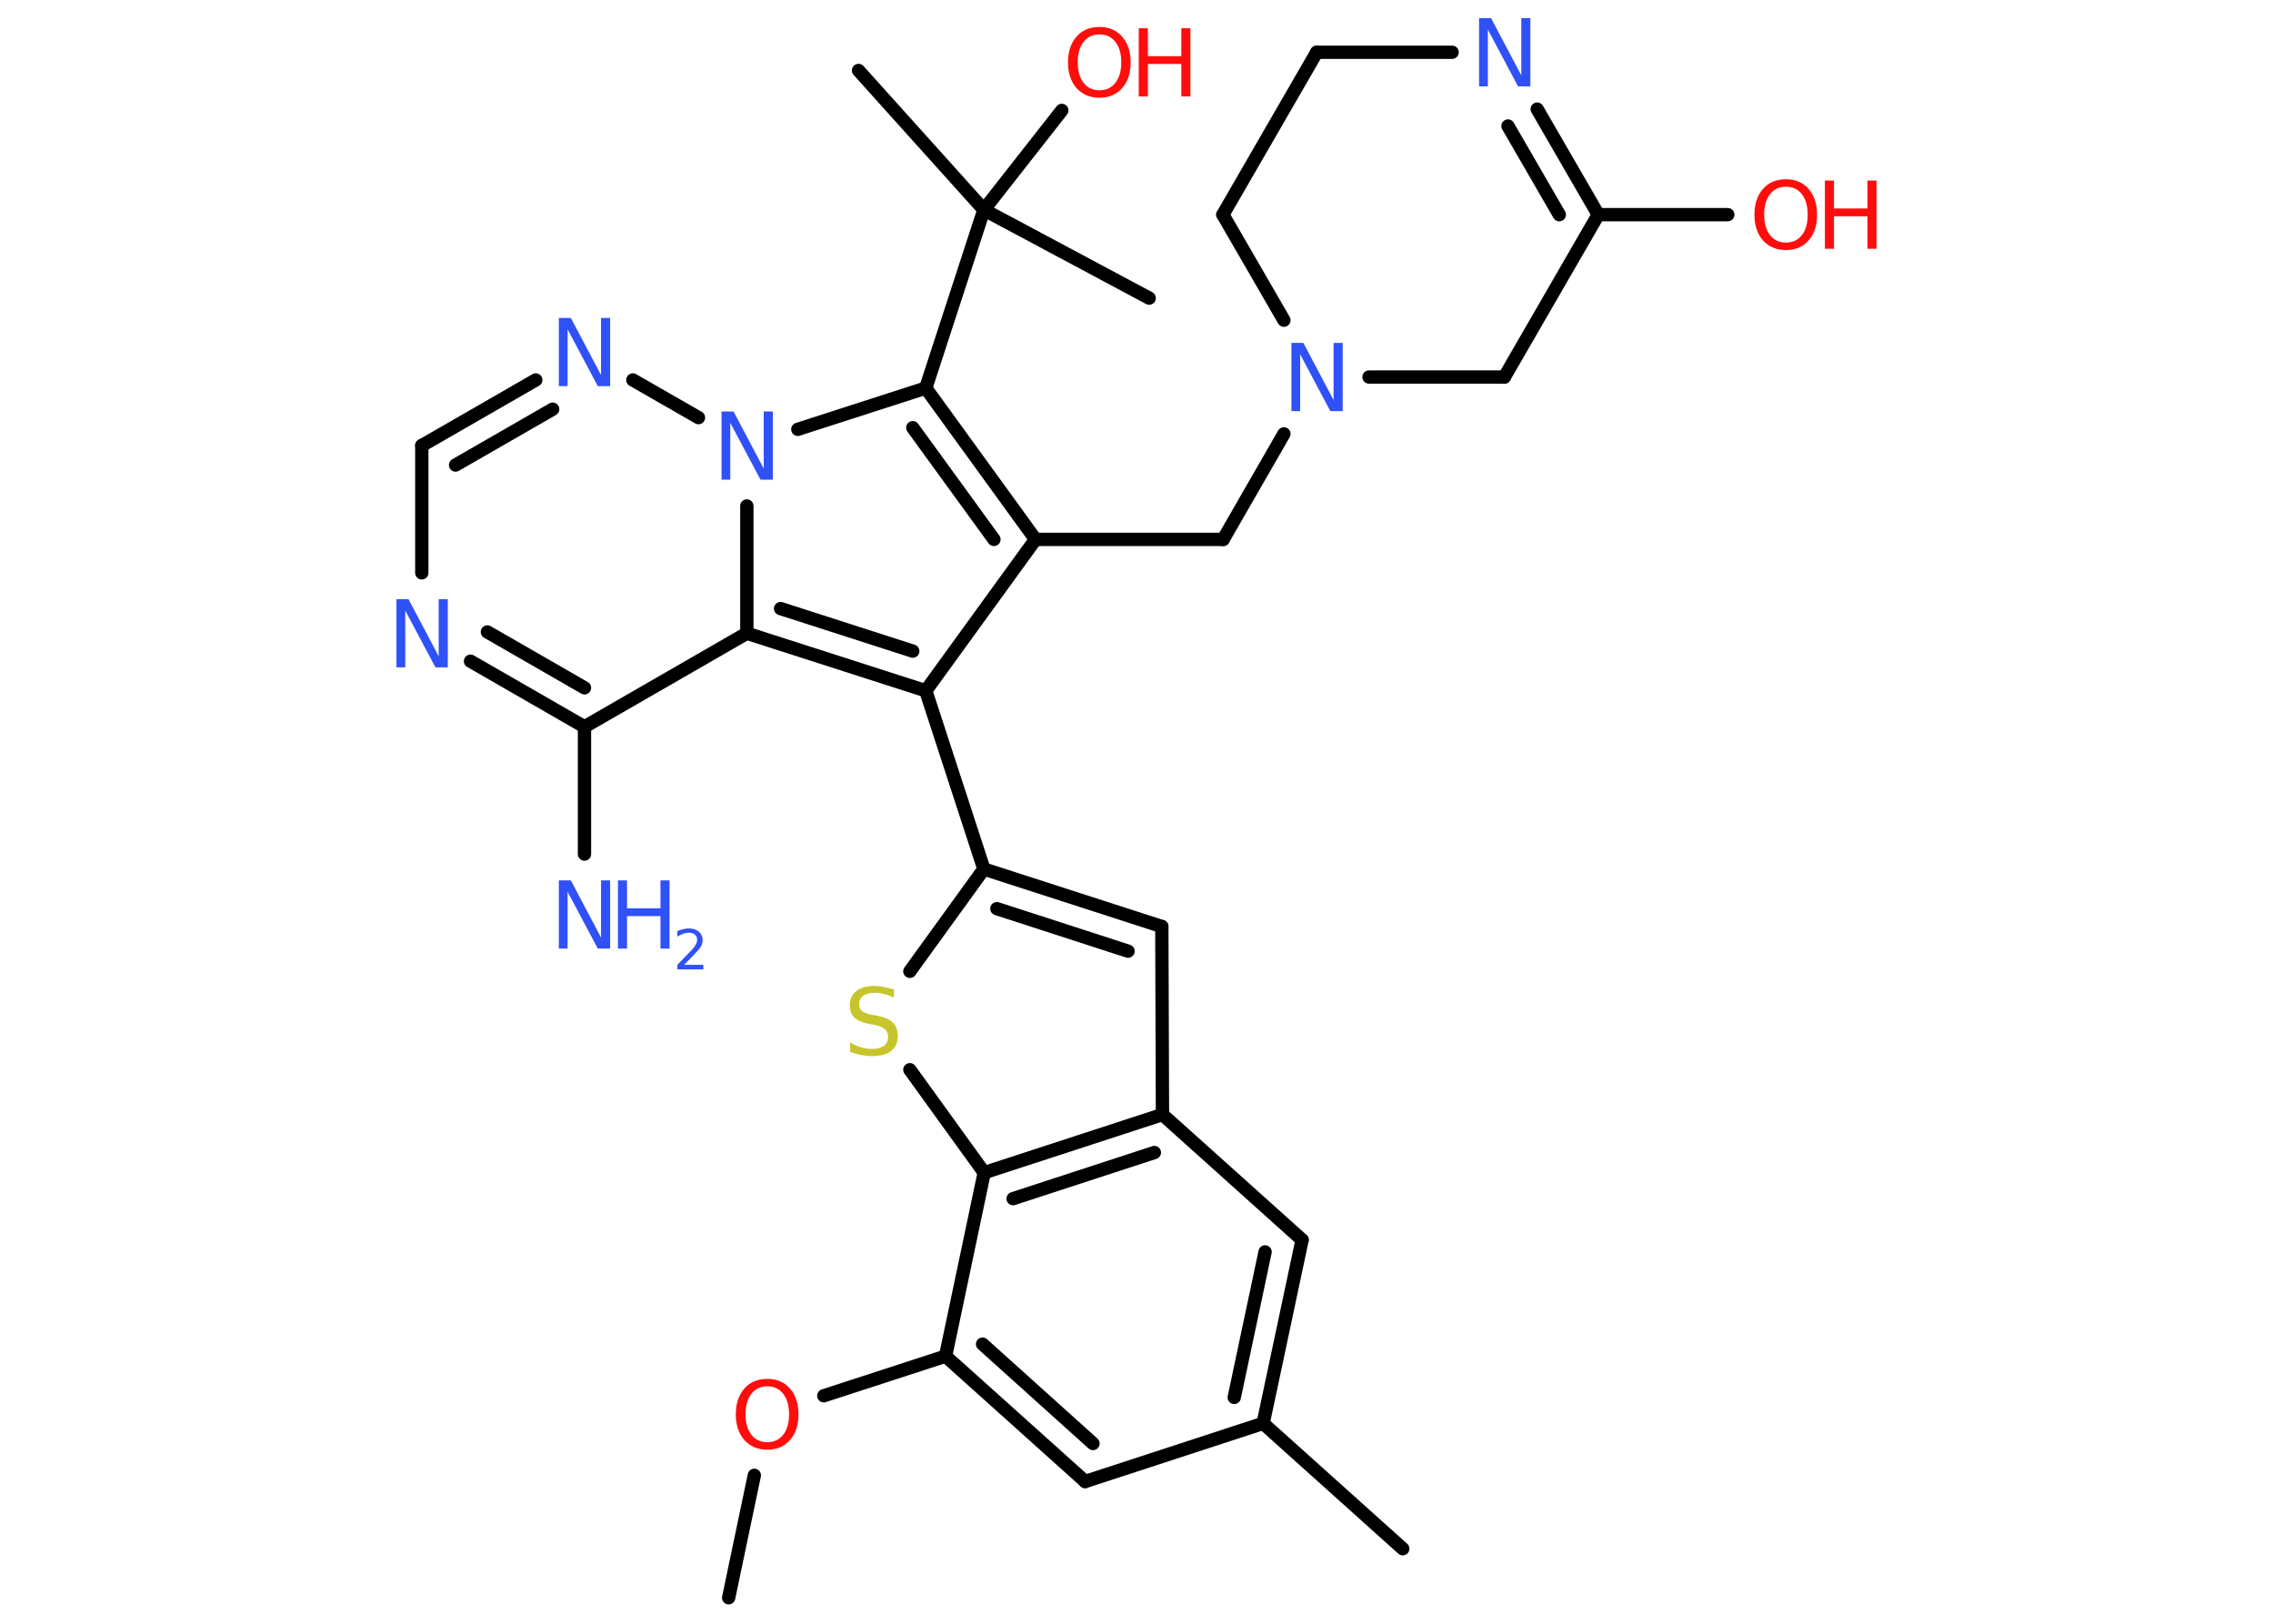 <?xml version='1.0' encoding='UTF-8'?>
<!DOCTYPE svg PUBLIC "-//W3C//DTD SVG 1.1//EN" "http://www.w3.org/Graphics/SVG/1.1/DTD/svg11.dtd">
<svg version='1.2' xmlns='http://www.w3.org/2000/svg' xmlns:xlink='http://www.w3.org/1999/xlink' width='70.0mm' height='50.0mm' viewBox='0 0 70.0 50.0'>
  <desc>Generated by the Chemistry Development Kit (http://github.com/cdk)</desc>
  <g stroke-linecap='round' stroke-linejoin='round' stroke='#000000' stroke-width='.41' fill='#3050F8'>
    <rect x='.0' y='.0' width='70.0' height='50.0' fill='#FFFFFF' stroke='none'/>
    <g id='mol1' class='mol'>
      <line id='mol1bnd1' class='bond' x1='22.44' y1='49.2' x2='23.23' y2='45.43'/>
      <line id='mol1bnd2' class='bond' x1='25.37' y1='42.98' x2='29.12' y2='41.76'/>
      <g id='mol1bnd3' class='bond'>
        <line x1='29.12' y1='41.76' x2='33.42' y2='45.62'/>
        <line x1='30.26' y1='41.39' x2='33.66' y2='44.45'/>
      </g>
      <line id='mol1bnd4' class='bond' x1='33.42' y1='45.62' x2='38.9' y2='43.83'/>
      <line id='mol1bnd5' class='bond' x1='38.9' y1='43.83' x2='43.2' y2='47.69'/>
      <g id='mol1bnd6' class='bond'>
        <line x1='38.9' y1='43.83' x2='40.1' y2='38.18'/>
        <line x1='38.01' y1='43.03' x2='38.96' y2='38.55'/>
      </g>
      <line id='mol1bnd7' class='bond' x1='40.1' y1='38.18' x2='35.8' y2='34.32'/>
      <line id='mol1bnd8' class='bond' x1='35.8' y1='34.32' x2='35.78' y2='28.53'/>
      <g id='mol1bnd9' class='bond'>
        <line x1='35.78' y1='28.53' x2='30.3' y2='26.76'/>
        <line x1='34.74' y1='29.29' x2='30.7' y2='27.98'/>
      </g>
      <line id='mol1bnd10' class='bond' x1='30.3' y1='26.76' x2='28.51' y2='21.27'/>
      <line id='mol1bnd11' class='bond' x1='28.51' y1='21.27' x2='31.89' y2='16.61'/>
      <line id='mol1bnd12' class='bond' x1='31.89' y1='16.61' x2='37.67' y2='16.61'/>
      <line id='mol1bnd13' class='bond' x1='37.67' y1='16.61' x2='39.54' y2='13.36'/>
      <line id='mol1bnd14' class='bond' x1='39.54' y1='9.86' x2='37.66' y2='6.61'/>
      <line id='mol1bnd15' class='bond' x1='37.66' y1='6.61' x2='40.55' y2='1.61'/>
      <line id='mol1bnd16' class='bond' x1='40.55' y1='1.61' x2='44.72' y2='1.61'/>
      <g id='mol1bnd17' class='bond'>
        <line x1='49.22' y1='6.61' x2='47.34' y2='3.36'/>
        <line x1='48.02' y1='6.61' x2='46.44' y2='3.88'/>
      </g>
      <line id='mol1bnd18' class='bond' x1='49.22' y1='6.61' x2='53.21' y2='6.61'/>
      <line id='mol1bnd19' class='bond' x1='49.22' y1='6.61' x2='46.33' y2='11.61'/>
      <line id='mol1bnd20' class='bond' x1='42.16' y1='11.61' x2='46.33' y2='11.61'/>
      <g id='mol1bnd21' class='bond'>
        <line x1='31.89' y1='16.61' x2='28.51' y2='11.95'/>
        <line x1='30.61' y1='16.61' x2='28.11' y2='13.17'/>
      </g>
      <line id='mol1bnd22' class='bond' x1='28.51' y1='11.95' x2='30.3' y2='6.46'/>
      <line id='mol1bnd23' class='bond' x1='30.3' y1='6.46' x2='26.44' y2='2.17'/>
      <line id='mol1bnd24' class='bond' x1='30.3' y1='6.46' x2='35.39' y2='9.18'/>
      <line id='mol1bnd25' class='bond' x1='30.3' y1='6.46' x2='32.7' y2='3.4'/>
      <line id='mol1bnd26' class='bond' x1='28.51' y1='11.95' x2='24.57' y2='13.22'/>
      <line id='mol1bnd27' class='bond' x1='21.51' y1='12.86' x2='19.49' y2='11.7'/>
      <g id='mol1bnd28' class='bond'>
        <line x1='16.5' y1='11.7' x2='12.99' y2='13.72'/>
        <line x1='17.02' y1='12.6' x2='14.03' y2='14.32'/>
      </g>
      <line id='mol1bnd29' class='bond' x1='12.99' y1='13.72' x2='12.99' y2='17.64'/>
      <g id='mol1bnd30' class='bond'>
        <line x1='14.49' y1='20.36' x2='18.0' y2='22.38'/>
        <line x1='15.01' y1='19.46' x2='18.0' y2='21.18'/>
      </g>
      <line id='mol1bnd31' class='bond' x1='18.0' y1='22.38' x2='18.0' y2='26.3'/>
      <line id='mol1bnd32' class='bond' x1='18.0' y1='22.38' x2='23.0' y2='19.5'/>
      <g id='mol1bnd33' class='bond'>
        <line x1='23.0' y1='19.5' x2='28.51' y2='21.27'/>
        <line x1='24.04' y1='18.74' x2='28.11' y2='20.05'/>
      </g>
      <line id='mol1bnd34' class='bond' x1='23.0' y1='15.58' x2='23.0' y2='19.5'/>
      <line id='mol1bnd35' class='bond' x1='30.3' y1='26.76' x2='28.02' y2='29.91'/>
      <line id='mol1bnd36' class='bond' x1='28.02' y1='32.94' x2='30.31' y2='36.11'/>
      <line id='mol1bnd37' class='bond' x1='29.12' y1='41.76' x2='30.31' y2='36.11'/>
      <g id='mol1bnd38' class='bond'>
        <line x1='35.8' y1='34.32' x2='30.31' y2='36.11'/>
        <line x1='35.55' y1='35.49' x2='31.2' y2='36.91'/>
      </g>
      <path id='mol1atm2' class='atom' d='M23.63 42.69q-.31 .0 -.49 .23q-.18 .23 -.18 .63q.0 .4 .18 .63q.18 .23 .49 .23q.31 .0 .49 -.23q.18 -.23 .18 -.63q.0 -.4 -.18 -.63q-.18 -.23 -.49 -.23zM23.63 42.46q.44 .0 .7 .3q.26 .3 .26 .79q.0 .5 -.26 .79q-.26 .3 -.7 .3q-.44 .0 -.71 -.3q-.26 -.3 -.26 -.79q.0 -.49 .26 -.79q.26 -.3 .71 -.3z' stroke='none' fill='#FF0D0D'/>
      <path id='mol1atm14' class='atom' d='M39.76 10.56h.38l.93 1.76v-1.76h.28v2.1h-.38l-.93 -1.75v1.75h-.27v-2.1z' stroke='none'/>
      <path id='mol1atm17' class='atom' d='M45.54 .56h.38l.93 1.76v-1.76h.28v2.1h-.38l-.93 -1.75v1.75h-.27v-2.1z' stroke='none'/>
      <g id='mol1atm19' class='atom'>
        <path d='M55.0 5.75q-.31 .0 -.49 .23q-.18 .23 -.18 .63q.0 .4 .18 .63q.18 .23 .49 .23q.31 .0 .49 -.23q.18 -.23 .18 -.63q.0 -.4 -.18 -.63q-.18 -.23 -.49 -.23zM55.0 5.52q.44 .0 .7 .3q.26 .3 .26 .79q.0 .5 -.26 .79q-.26 .3 -.7 .3q-.44 .0 -.71 -.3q-.26 -.3 -.26 -.79q.0 -.49 .26 -.79q.26 -.3 .71 -.3z' stroke='none' fill='#FF0D0D'/>
        <path d='M56.2 5.56h.28v.86h1.03v-.86h.28v2.1h-.28v-1.0h-1.03v1.0h-.28v-2.1z' stroke='none' fill='#FF0D0D'/>
      </g>
      <g id='mol1atm25' class='atom'>
        <path d='M33.86 1.06q-.31 .0 -.49 .23q-.18 .23 -.18 .63q.0 .4 .18 .63q.18 .23 .49 .23q.31 .0 .49 -.23q.18 -.23 .18 -.63q.0 -.4 -.18 -.63q-.18 -.23 -.49 -.23zM33.86 .83q.44 .0 .7 .3q.26 .3 .26 .79q.0 .5 -.26 .79q-.26 .3 -.7 .3q-.44 .0 -.71 -.3q-.26 -.3 -.26 -.79q.0 -.49 .26 -.79q.26 -.3 .71 -.3z' stroke='none' fill='#FF0D0D'/>
        <path d='M35.07 .87h.28v.86h1.03v-.86h.28v2.1h-.28v-1.0h-1.03v1.0h-.28v-2.1z' stroke='none' fill='#FF0D0D'/>
      </g>
      <path id='mol1atm26' class='atom' d='M22.21 12.67h.38l.93 1.76v-1.76h.28v2.1h-.38l-.93 -1.75v1.75h-.27v-2.1z' stroke='none'/>
      <path id='mol1atm27' class='atom' d='M17.2 9.79h.38l.93 1.76v-1.76h.28v2.1h-.38l-.93 -1.75v1.75h-.27v-2.1z' stroke='none'/>
      <path id='mol1atm29' class='atom' d='M12.2 18.45h.38l.93 1.76v-1.76h.28v2.1h-.38l-.93 -1.75v1.75h-.27v-2.1z' stroke='none'/>
      <g id='mol1atm31' class='atom'>
        <path d='M17.2 27.11h.38l.93 1.76v-1.76h.28v2.1h-.38l-.93 -1.75v1.75h-.27v-2.1z' stroke='none'/>
        <path d='M19.03 27.11h.28v.86h1.03v-.86h.28v2.1h-.28v-1.0h-1.03v1.0h-.28v-2.1z' stroke='none'/>
        <path d='M21.07 29.71h.59v.14h-.8v-.14q.1 -.1 .26 -.27q.17 -.17 .21 -.22q.08 -.09 .11 -.16q.03 -.06 .03 -.12q.0 -.1 -.07 -.16q-.07 -.06 -.18 -.06q-.08 .0 -.17 .03q-.09 .03 -.19 .09v-.17q.1 -.04 .19 -.06q.09 -.02 .16 -.02q.2 .0 .31 .1q.12 .1 .12 .26q.0 .08 -.03 .15q-.03 .07 -.11 .16q-.02 .02 -.13 .14q-.11 .12 -.32 .33z' stroke='none'/>
      </g>
      <path id='mol1atm33' class='atom' d='M27.53 30.44v.28q-.16 -.08 -.3 -.11q-.14 -.04 -.28 -.04q-.23 .0 -.36 .09q-.13 .09 -.13 .26q.0 .14 .08 .21q.08 .07 .32 .12l.17 .03q.31 .06 .47 .21q.15 .15 .15 .41q.0 .3 -.2 .46q-.2 .16 -.6 .16q-.15 .0 -.32 -.03q-.17 -.03 -.35 -.1v-.29q.17 .1 .34 .15q.17 .05 .32 .05q.25 .0 .38 -.1q.13 -.1 .13 -.27q.0 -.16 -.1 -.24q-.1 -.09 -.31 -.13l-.17 -.03q-.32 -.06 -.46 -.2q-.14 -.13 -.14 -.37q.0 -.28 .2 -.44q.2 -.16 .54 -.16q.15 .0 .3 .03q.15 .03 .31 .08z' stroke='none' fill='#C6C62C'/>
    </g>
  </g>
</svg>
